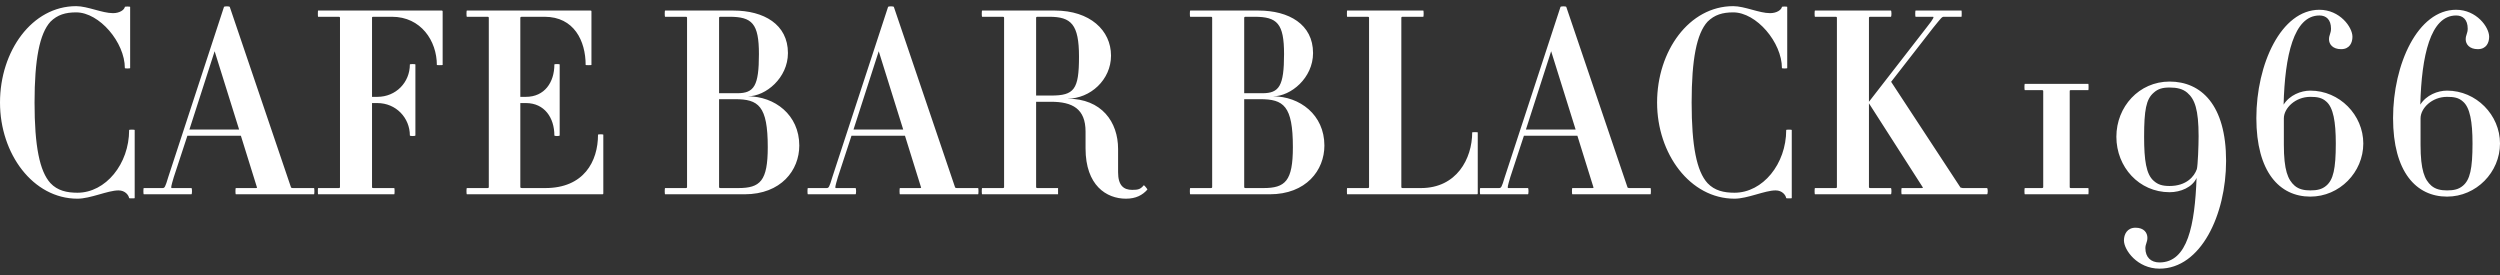 <?xml version="1.0" encoding="UTF-8"?>
<svg width="200px" height="22px" viewBox="0 0 200 22" version="1.1" xmlns="http://www.w3.org/2000/svg" xmlns:xlink="http://www.w3.org/1999/xlink">
    <rect x="0" y="0" width="200" height="22" fill="#333333" stroke="none"/>
    <!-- Generator: Sketch 53.2 (72643) - https://sketchapp.com -->
    <title>CAFEBARBLACK1966 2</title>
    <desc>Created with Sketch.</desc>
    <g id="Page-1" stroke="none" stroke-width="1" fill="none" fill-rule="evenodd">
        <g id="Cafe-Black-Large-Desktop-" transform="translate(-250, -54)" fill="#FFFFFF" fill-rule="nonzero">
            <g id="CAFEBARBLACK1966-2" transform="translate(250, 54)">
                <path d="M10.775,15.853 C10.775,15.874 10.351,15.874 10.331,15.853 C10.291,15.605 10.008,15.232 9.483,15.232 C8.616,15.232 7.244,15.895 6.195,15.895 C2.643,15.895 0,12.309 0,8.204 C0,4.079 2.563,0.492 6.094,0.492 C7.002,0.492 8.172,1.052 9.04,1.052 C9.584,1.052 9.948,0.782 9.988,0.554 C9.988,0.513 10.412,0.513 10.412,0.554 L10.412,5.447 C10.412,5.488 9.988,5.488 9.988,5.447 C9.988,3.394 7.95,0.99 6.094,0.99 C5.246,0.99 4.6,1.176 4.036,1.736 C3.168,2.69 2.764,4.742 2.764,8.204 C2.764,11.687 3.168,13.698 4.036,14.651 C4.6,15.252 5.347,15.418 6.195,15.418 C8.454,15.418 10.331,13.117 10.331,10.401 C10.331,10.36 10.775,10.36 10.775,10.401 L10.775,15.853 Z M25.121,15.543 L18.866,15.543 C18.826,15.543 18.826,15.045 18.866,15.045 L20.48,15.045 C20.541,15.045 20.581,15.004 20.561,15.004 L19.27,10.857 L14.992,10.857 L13.902,14.174 C13.68,14.921 13.66,15.045 13.741,15.045 L15.315,15.045 C15.375,15.045 15.375,15.543 15.315,15.543 L11.501,15.543 C11.461,15.543 11.461,15.045 11.501,15.045 L12.994,15.045 C13.176,15.045 13.216,14.983 13.458,14.174 L17.918,0.554 C17.938,0.492 18.362,0.492 18.382,0.554 L23.285,15.004 C23.285,15.004 23.345,15.045 23.426,15.045 L25.121,15.045 C25.161,15.045 25.161,15.543 25.121,15.543 Z M19.128,10.36 L17.171,4.099 L15.153,10.36 L19.128,10.36 Z M35.412,5.198 C35.412,5.219 34.948,5.219 34.948,5.198 C34.948,3.27 33.676,1.342 31.356,1.342 L29.883,1.342 C29.782,1.342 29.762,1.363 29.762,1.425 L29.762,7.748 L30.186,7.748 C31.679,7.748 32.789,6.587 32.789,5.157 C32.789,5.115 33.232,5.115 33.232,5.157 L33.232,10.837 C33.232,10.899 32.789,10.899 32.789,10.837 C32.789,9.427 31.679,8.245 30.186,8.245 L29.762,8.245 L29.762,14.962 C29.762,15.024 29.782,15.045 29.883,15.045 L31.538,15.045 C31.578,15.045 31.578,15.543 31.538,15.543 L25.444,15.543 C25.424,15.543 25.424,15.045 25.444,15.045 L27.119,15.045 C27.159,15.045 27.199,15.024 27.199,14.962 L27.199,1.425 C27.199,1.363 27.159,1.342 27.119,1.342 L25.444,1.342 C25.424,1.342 25.424,0.845 25.444,0.845 L35.351,0.845 C35.391,0.845 35.412,0.886 35.412,0.907 L35.412,5.198 Z M48.265,15.48 C48.265,15.522 48.245,15.543 48.204,15.543 L37.349,15.543 C37.308,15.543 37.308,15.045 37.349,15.045 L39.003,15.045 C39.064,15.045 39.104,15.024 39.104,14.962 L39.104,1.425 C39.104,1.363 39.064,1.342 39.003,1.342 L37.349,1.342 C37.308,1.342 37.308,0.845 37.349,0.845 L47.236,0.845 C47.316,0.845 47.316,0.886 47.316,0.907 L47.316,5.198 C47.316,5.219 46.852,5.219 46.852,5.198 C46.852,3.27 45.924,1.342 43.563,1.342 L41.788,1.342 C41.667,1.342 41.626,1.363 41.626,1.425 L41.626,7.748 L42.07,7.748 C43.563,7.748 44.35,6.587 44.35,5.157 C44.35,5.115 44.774,5.115 44.774,5.157 L44.774,10.837 C44.774,10.899 44.35,10.899 44.35,10.837 C44.35,9.427 43.563,8.245 42.07,8.245 L41.626,8.245 L41.626,14.962 C41.626,15.024 41.667,15.045 41.788,15.045 L43.624,15.045 C46.711,15.045 47.841,12.91 47.841,10.775 C47.841,10.733 48.265,10.733 48.265,10.775 L48.265,15.48 Z M63.943,11.645 C63.943,13.615 62.49,15.543 59.564,15.543 L53.208,15.543 C53.168,15.543 53.168,15.045 53.208,15.045 L54.863,15.045 C54.923,15.045 54.964,15.024 54.964,14.962 L54.964,1.425 C54.964,1.363 54.923,1.342 54.863,1.342 L53.208,1.342 C53.168,1.342 53.168,0.845 53.208,0.845 L58.676,0.845 C61.098,0.845 63.035,1.943 63.035,4.244 C63.035,6.235 61.259,7.706 59.826,7.706 C61.965,7.706 63.943,9.178 63.943,11.645 Z M60.714,4.327 C60.714,1.881 60.169,1.342 58.354,1.342 L57.647,1.342 C57.567,1.342 57.526,1.363 57.526,1.425 L57.526,7.458 L58.979,7.458 C60.331,7.458 60.714,6.877 60.714,4.327 Z M61.421,11.77 C61.421,8.453 60.674,7.934 58.797,7.934 L57.526,7.934 L57.526,14.962 C57.526,15.024 57.567,15.045 57.647,15.045 L59.06,15.045 C60.815,15.045 61.421,14.485 61.421,11.77 Z M78.249,15.543 L71.994,15.543 C71.953,15.543 71.953,15.045 71.994,15.045 L73.608,15.045 C73.668,15.045 73.709,15.004 73.688,15.004 L72.397,10.857 L68.119,10.857 L67.03,14.174 C66.808,14.921 66.788,15.045 66.868,15.045 L68.442,15.045 C68.503,15.045 68.503,15.543 68.442,15.543 L64.629,15.543 C64.588,15.543 64.588,15.045 64.629,15.045 L66.122,15.045 C66.303,15.045 66.344,14.983 66.586,14.174 L71.045,0.554 C71.065,0.492 71.489,0.492 71.509,0.554 L76.412,15.004 C76.412,15.004 76.473,15.045 76.554,15.045 L78.249,15.045 C78.289,15.045 78.289,15.543 78.249,15.543 Z M72.256,10.36 L70.299,4.099 L68.281,10.36 L72.256,10.36 Z M91.788,15.169 C91.404,15.605 90.88,15.895 90.073,15.895 C88.519,15.895 86.844,14.838 86.844,11.873 L86.844,10.526 C86.844,8.701 85.795,8.142 84.08,8.142 L82.889,8.142 L82.889,14.962 C82.889,15.024 82.93,15.045 83.01,15.045 L84.645,15.045 L84.645,15.543 L78.571,15.543 C78.531,15.543 78.531,15.045 78.571,15.045 L80.246,15.045 C80.287,15.045 80.327,15.024 80.327,14.962 L80.327,1.425 C80.327,1.363 80.287,1.342 80.246,1.342 L78.571,1.342 C78.531,1.342 78.531,0.845 78.571,0.845 L84.403,0.845 C87.187,0.845 88.882,2.42 88.882,4.452 C88.882,6.38 87.228,7.893 85.391,7.893 C88.136,7.893 89.447,9.759 89.447,11.915 L89.447,13.78 C89.447,14.838 89.891,15.19 90.577,15.19 C91.082,15.19 91.243,15.128 91.505,14.817 C91.525,14.796 91.828,15.149 91.788,15.169 Z M86.32,4.535 C86.32,1.943 85.694,1.342 83.939,1.342 L83.01,1.342 C82.93,1.342 82.889,1.363 82.889,1.425 L82.889,7.644 L84.08,7.644 C85.936,7.644 86.32,7.167 86.32,4.535 Z M105.952,11.645 C105.952,13.615 104.5,15.543 101.574,15.543 L95.218,15.543 C95.178,15.543 95.178,15.045 95.218,15.045 L96.872,15.045 C96.933,15.045 96.973,15.024 96.973,14.962 L96.973,1.425 C96.973,1.363 96.933,1.342 96.872,1.342 L95.218,1.342 C95.178,1.342 95.178,0.845 95.218,0.845 L100.686,0.845 C103.107,0.845 105.044,1.943 105.044,4.244 C105.044,6.235 103.269,7.706 101.836,7.706 C103.975,7.706 105.952,9.178 105.952,11.645 Z M102.724,4.327 C102.724,1.881 102.179,1.342 100.363,1.342 L99.657,1.342 C99.576,1.342 99.536,1.363 99.536,1.425 L99.536,7.458 L100.989,7.458 C102.341,7.458 102.724,6.877 102.724,4.327 Z M103.43,11.77 C103.43,8.453 102.684,7.934 100.807,7.934 L99.536,7.934 L99.536,14.962 C99.536,15.024 99.576,15.045 99.657,15.045 L101.069,15.045 C102.825,15.045 103.43,14.485 103.43,11.77 Z M118.22,15.48 C118.22,15.522 118.2,15.543 118.16,15.543 L107.768,15.543 C107.748,15.543 107.748,15.045 107.768,15.045 L109.443,15.045 C109.483,15.045 109.524,15.024 109.524,14.962 L109.524,1.425 C109.524,1.363 109.483,1.342 109.443,1.342 L107.768,1.342 C107.748,1.342 107.748,0.845 107.768,0.845 L113.862,0.845 C113.902,0.845 113.902,1.342 113.862,1.342 L112.207,1.342 C112.147,1.342 112.107,1.363 112.107,1.425 L112.107,14.962 C112.107,15.024 112.147,15.045 112.207,15.045 L113.68,15.045 C116.525,15.045 117.776,12.702 117.776,10.588 C117.776,10.567 118.22,10.567 118.22,10.588 L118.22,15.48 Z M132.042,15.543 L125.787,15.543 C125.747,15.543 125.747,15.045 125.787,15.045 L127.401,15.045 C127.462,15.045 127.502,15.004 127.482,15.004 L126.19,10.857 L121.913,10.857 L120.823,14.174 C120.601,14.921 120.581,15.045 120.662,15.045 L122.236,15.045 C122.296,15.045 122.296,15.543 122.236,15.543 L118.422,15.543 C118.382,15.543 118.382,15.045 118.422,15.045 L119.915,15.045 C120.097,15.045 120.137,14.983 120.379,14.174 L124.839,0.554 C124.859,0.492 125.282,0.492 125.303,0.554 L130.206,15.004 C130.206,15.004 130.266,15.045 130.347,15.045 L132.042,15.045 C132.082,15.045 132.082,15.543 132.042,15.543 Z M126.049,10.36 L124.092,4.099 L122.074,10.36 L126.049,10.36 Z M143.341,15.853 C143.341,15.874 142.918,15.874 142.897,15.853 C142.857,15.605 142.575,15.232 142.05,15.232 C141.182,15.232 139.81,15.895 138.761,15.895 C135.21,15.895 132.567,12.309 132.567,8.204 C132.567,4.079 135.129,0.492 138.66,0.492 C139.568,0.492 140.738,1.052 141.606,1.052 C142.151,1.052 142.514,0.782 142.554,0.554 C142.554,0.513 142.978,0.513 142.978,0.554 L142.978,5.447 C142.978,5.488 142.554,5.488 142.554,5.447 C142.554,3.394 140.517,0.99 138.66,0.99 C137.813,0.99 137.167,1.176 136.602,1.736 C135.734,2.69 135.331,4.742 135.331,8.204 C135.331,11.687 135.734,13.698 136.602,14.651 C137.167,15.252 137.914,15.418 138.761,15.418 C141.021,15.418 142.897,13.117 142.897,10.401 C142.897,10.36 143.341,10.36 143.341,10.401 L143.341,15.853 Z M158.959,15.543 L152.139,15.543 C152.098,15.543 152.098,15.045 152.139,15.045 L153.733,15.045 C153.814,15.045 153.854,15.004 153.834,15.004 L149.516,8.266 L149.516,14.962 C149.516,15.024 149.556,15.045 149.637,15.045 L151.271,15.045 C151.332,15.045 151.332,15.543 151.271,15.543 L145.198,15.543 C145.157,15.543 145.157,15.045 145.198,15.045 L146.872,15.045 C146.913,15.045 146.953,15.024 146.953,14.962 L146.953,1.425 C146.953,1.363 146.913,1.342 146.872,1.342 L145.198,1.342 C145.157,1.342 145.157,0.845 145.198,0.845 L151.271,0.845 C151.332,0.845 151.332,1.342 151.271,1.342 L149.637,1.342 C149.556,1.342 149.516,1.363 149.516,1.425 L149.516,8.142 L154.116,2.213 C154.762,1.404 154.722,1.342 154.621,1.342 L153.249,1.342 C153.208,1.342 153.208,0.845 153.249,0.845 L156.921,0.845 C156.941,0.845 156.941,1.342 156.921,1.342 L155.508,1.342 C155.347,1.342 155.307,1.425 154.661,2.213 L151.291,6.545 L156.84,15.004 C156.86,15.004 156.981,15.045 157.022,15.045 L158.959,15.045 C159.04,15.045 159.04,15.543 158.959,15.543 Z M167.07,15.543 L161.985,15.543 C161.945,15.543 161.945,15.045 161.985,15.045 L163.337,15.045 C163.418,15.045 163.458,15.024 163.458,14.962 L163.458,7.292 C163.458,7.23 163.418,7.209 163.337,7.209 L161.985,7.209 C161.945,7.209 161.945,6.711 161.985,6.711 L167.07,6.711 C167.09,6.711 167.09,7.209 167.07,7.209 L165.698,7.209 C165.597,7.209 165.577,7.23 165.577,7.292 L165.577,14.962 C165.577,15.024 165.597,15.045 165.698,15.045 L167.07,15.045 C167.09,15.045 167.09,15.543 167.07,15.543 Z M178.087,12.868 C178.087,17.18 176.069,21.492 172.76,21.492 C170.985,21.492 169.915,20 169.915,19.233 C169.915,18.735 170.178,18.217 170.843,18.217 C171.529,18.217 171.792,18.631 171.792,19.025 C171.792,19.378 171.63,19.523 171.63,19.854 C171.63,20.58 172.074,20.995 172.76,20.995 C175.02,20.995 175.585,17.989 175.726,14.237 C175.383,14.983 174.455,15.377 173.567,15.377 C171.126,15.377 169.31,13.366 169.31,10.94 C169.31,8.536 171.126,6.525 173.567,6.525 C176.09,6.525 178.087,8.391 178.087,12.868 Z M175.888,10.899 C175.888,8.764 175.585,7.934 174.98,7.416 C174.617,7.105 174.153,7.002 173.567,7.002 C173.002,7.002 172.639,7.105 172.296,7.416 C171.691,7.934 171.529,8.805 171.529,10.94 C171.529,12.806 171.691,13.946 172.296,14.465 C172.639,14.776 173.002,14.879 173.567,14.879 C174.919,14.879 175.545,14.112 175.747,13.532 C175.827,13.241 175.888,11.645 175.888,10.899 Z M189.064,11.479 C189.064,13.78 187.167,15.729 184.826,15.729 C182.365,15.729 180.508,13.76 180.508,9.448 C180.508,5.136 182.486,0.782 185.553,0.782 C187.187,0.782 188.196,2.171 188.196,2.938 C188.196,3.415 187.974,3.933 187.288,3.933 C186.622,3.933 186.32,3.54 186.32,3.146 C186.32,2.793 186.481,2.669 186.481,2.296 C186.481,1.57 186.098,1.238 185.553,1.238 C183.495,1.238 182.789,4.472 182.688,8.37 C183.172,7.603 184.08,7.25 184.826,7.25 C187.167,7.25 189.064,9.199 189.064,11.479 Z M186.864,11.479 C186.864,9.738 186.663,8.598 186.098,8.121 C185.755,7.81 185.371,7.748 184.826,7.748 C183.616,7.748 182.708,8.66 182.708,9.468 L182.708,11.583 C182.708,13.615 183.031,14.382 183.575,14.858 C183.918,15.149 184.342,15.232 184.826,15.232 C185.371,15.232 185.755,15.149 186.098,14.858 C186.663,14.382 186.864,13.511 186.864,11.479 Z M200,11.479 C200,13.78 198.103,15.729 195.763,15.729 C193.301,15.729 191.445,13.76 191.445,9.448 C191.445,5.136 193.422,0.782 196.489,0.782 C198.123,0.782 199.132,2.171 199.132,2.938 C199.132,3.415 198.91,3.933 198.224,3.933 C197.559,3.933 197.256,3.54 197.256,3.146 C197.256,2.793 197.417,2.669 197.417,2.296 C197.417,1.57 197.034,1.238 196.489,1.238 C194.431,1.238 193.725,4.472 193.624,8.37 C194.108,7.603 195.016,7.25 195.763,7.25 C198.103,7.25 200,9.199 200,11.479 Z M197.801,11.479 C197.801,9.738 197.599,8.598 197.034,8.121 C196.691,7.81 196.308,7.748 195.763,7.748 C194.552,7.748 193.644,8.66 193.644,9.468 L193.644,11.583 C193.644,13.615 193.967,14.382 194.512,14.858 C194.855,15.149 195.278,15.232 195.763,15.232 C196.308,15.232 196.691,15.149 197.034,14.858 C197.599,14.382 197.801,13.511 197.801,11.479 Z" id="CAFEBARBLACK1966"></path>
            </g>
        </g>
    </g>
</svg>